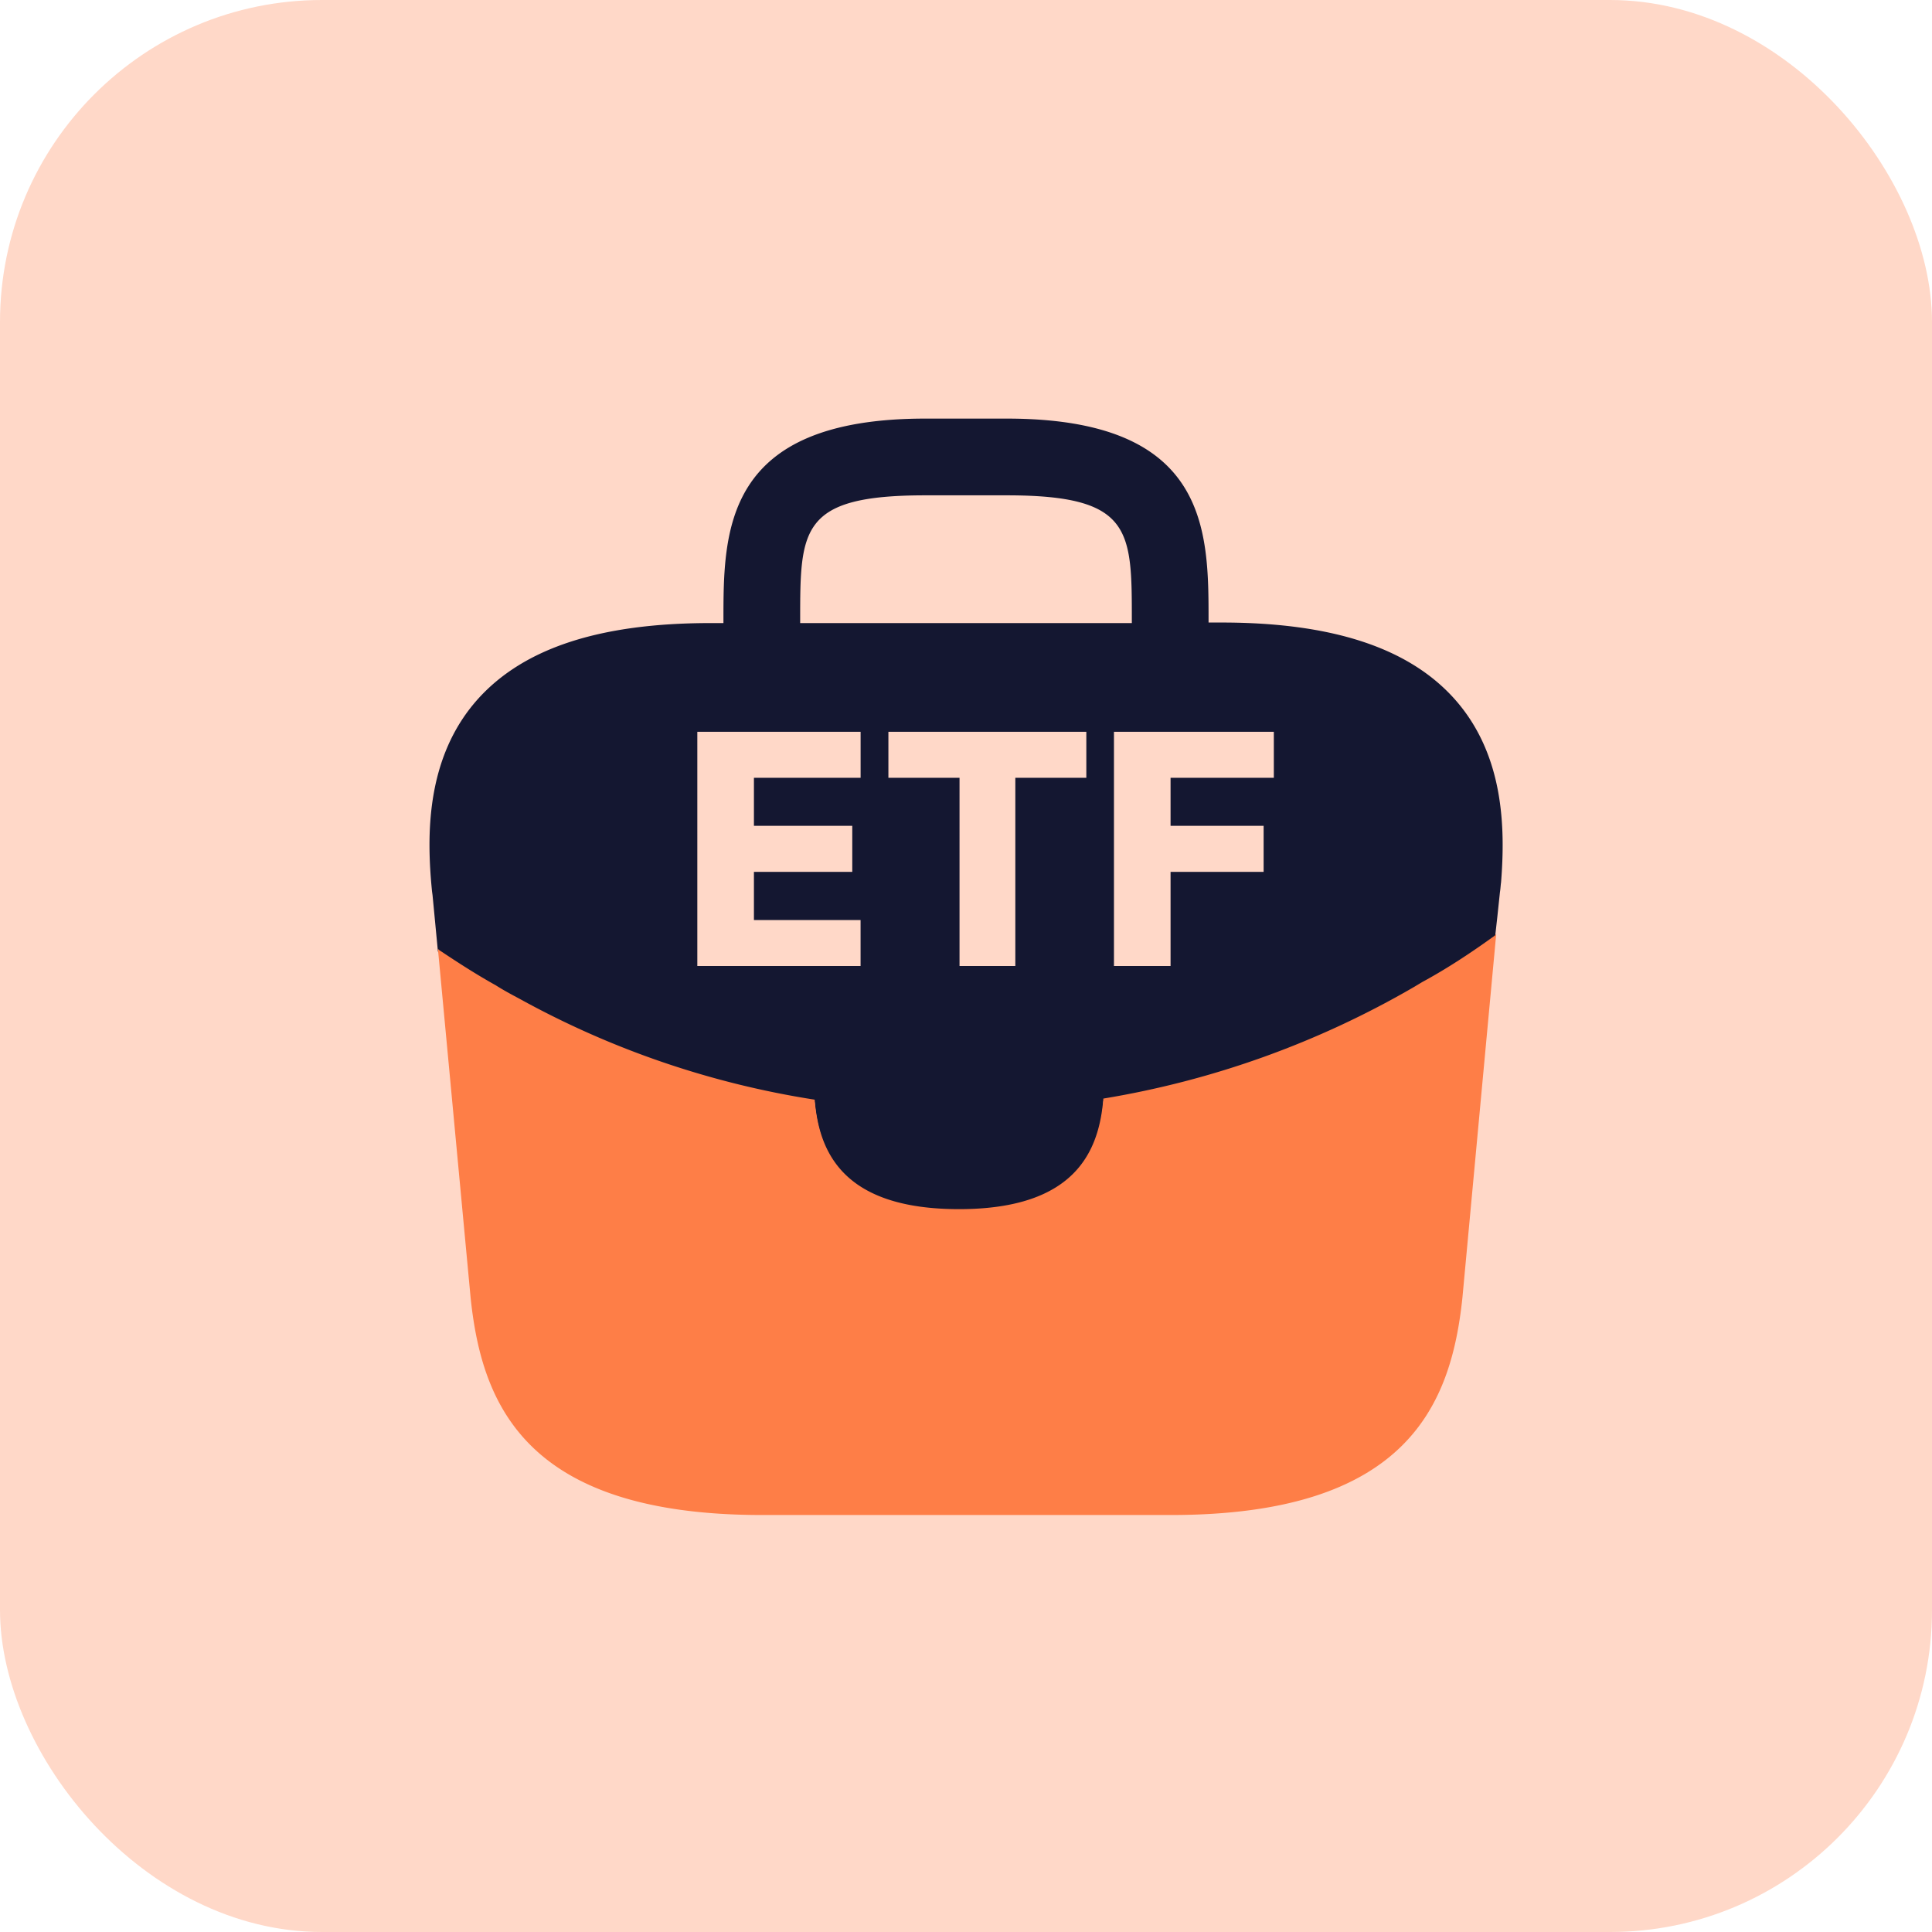 <svg width="60" height="60" fill="none" xmlns="http://www.w3.org/2000/svg"><rect width="60" height="60" rx="10" fill="#FE7E47" fill-opacity=".3"/><path fill-rule="evenodd" clip-rule="evenodd" d="M37.933 19.333c3.434 0 5.8.784 7.217 2.35 1.567 1.734 1.6 4.034 1.467 5.717-.008.055-.012.103-.016.15-.005.05-.009.098-.018.15l-.083.783-.067.6a.2.2 0 01-.083.084c-.7.516-1.417.983-2.183 1.416l-.08.05a1.712 1.712 0 01-.17.1 28.047 28.047 0 01-9.65 3.467c-.117 1.617-.834 3.433-4.484 3.433s-4.333-1.833-4.483-3.4c-3.183-.516-6.317-1.566-9.167-3.133-.25-.133-.5-.267-.733-.417-.6-.333-1.167-.7-1.717-1.066-.033-.017-.066-.05-.083-.067l-.167-1.75-.016-.117C13.25 26 13.2 23.533 14.85 21.7c1.417-1.567 3.767-2.35 7.217-2.35h.4v-.083c0-2.784 0-6.267 6.266-6.267h2.534c6.266 0 6.266 3.467 6.266 6.267v.066h.4zm-13.083-.066v.083h10.3v-.083c0-2.817 0-3.884-3.883-3.884h-2.534c-3.883 0-3.883 1.05-3.883 3.884zm-3.194 3.46V30h5.07v-1.428h-3.312v-1.495h3.054v-1.43h-3.054v-1.492h3.313v-1.428h-5.071zm5.934 0v1.428h2.209V30h1.733v-5.845h2.205v-1.428H27.59zm7.005 0V30h1.758v-2.923h2.89v-1.43h-2.89v-1.492h3.207v-1.428h-4.965z" fill="#141731"/><path d="M44.166 30.5l-.25.15a28.396 28.396 0 01-9.65 3.467c-.133 1.6-.833 3.434-4.483 3.434-3.65 0-4.35-1.817-4.483-3.4a27.824 27.824 0 01-9.167-3.134c-.25-.133-.5-.267-.733-.416-.6-.334-1.167-.7-1.717-1.067-.033-.017-.066-.05-.083-.067l1.017 10.85c.35 3.317 1.716 6.733 9.05 6.733h12.7c7.333 0 8.7-3.416 9.05-6.75l1.05-11.3a.2.2 0 01-.084.084c-.717.517-1.45 1-2.217 1.416z" fill="#FE7E47"/></svg>